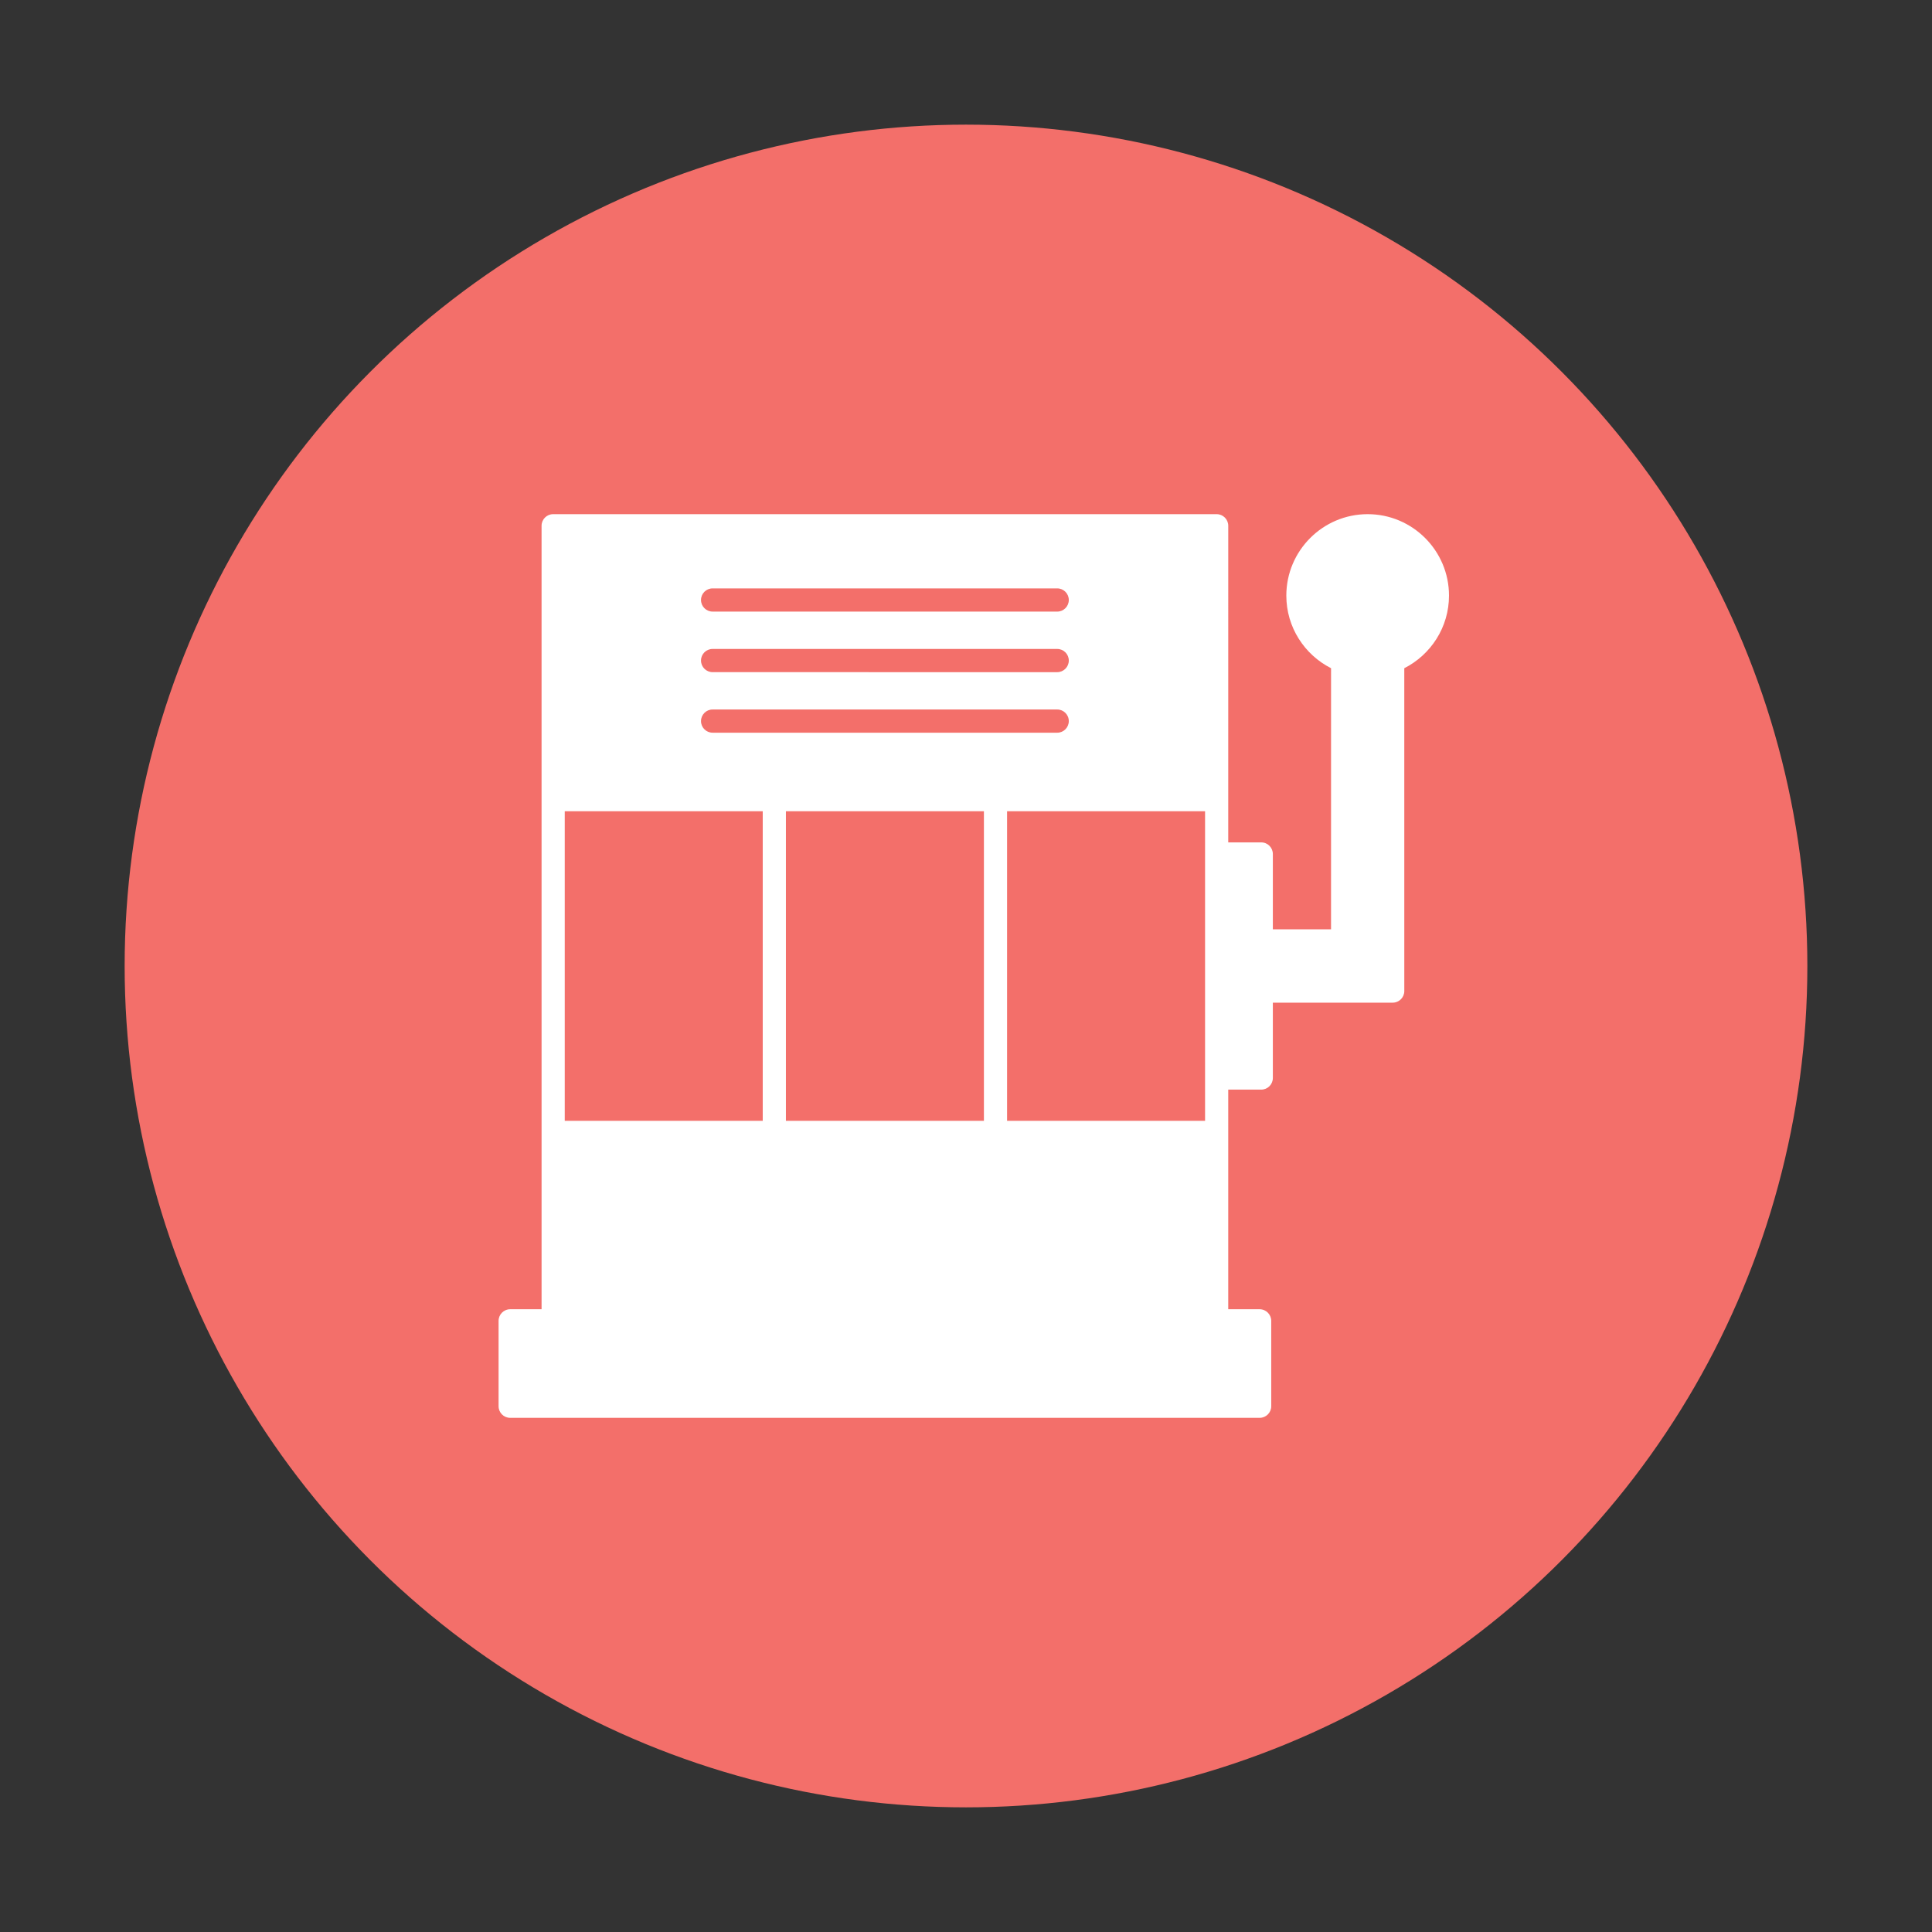 <svg width="124" height="124" viewBox="0 0 124 124" fill="none" xmlns="http://www.w3.org/2000/svg">
<rect x="0" y="0" width="124" height="124" fill="#333333" stroke="none"/>
<circle cx="62" cy="62" r="54" fill="#F36F6A"/>
<path d="M87.78 33C84.901 33 82.559 35.345 82.559 38.227C82.559 40.262 83.73 42.025 85.43 42.887L85.429 59.647H81.694V54.812C81.694 54.401 81.361 54.067 80.95 54.067H78.831L78.832 33.745C78.832 33.334 78.499 33 78.088 33H35.503C35.093 33 34.759 33.334 34.759 33.745L34.76 84.03H32.744C32.334 84.03 32 84.364 32 84.775V90.255C32 90.666 32.333 91 32.744 91H80.847C81.257 91 81.591 90.666 81.591 90.255L81.59 84.775C81.59 84.364 81.257 84.03 80.846 84.03H78.831L78.831 69.934H80.95C81.36 69.934 81.694 69.6 81.694 69.189V64.353H89.387C89.797 64.353 90.131 64.02 90.131 63.608L90.13 42.888C91.83 42.024 93 40.262 93 38.227C93 35.344 90.658 33 87.779 33L87.78 33ZM45.736 37.764H67.854C68.265 37.764 68.598 38.097 68.598 38.509C68.598 38.92 68.265 39.254 67.854 39.254L45.736 39.253C45.326 39.253 44.992 38.92 44.992 38.508C44.992 38.097 45.325 37.764 45.736 37.764V37.764ZM45.736 41.651H67.854C68.265 41.651 68.598 41.984 68.598 42.396C68.598 42.807 68.265 43.141 67.854 43.141L45.736 43.14C45.326 43.14 44.992 42.807 44.992 42.395C44.992 41.984 45.325 41.651 45.736 41.651ZM45.736 45.537H67.854C68.265 45.537 68.598 45.87 68.598 46.282C68.598 46.693 68.265 47.027 67.854 47.027L45.736 47.026C45.326 47.026 44.992 46.693 44.992 46.281C44.992 45.871 45.325 45.537 45.736 45.537ZM48.955 71.935H36.247V52.066H48.954V71.935H48.955ZM63.149 71.935H50.442V52.066H63.15V71.935H63.149ZM77.344 71.935H64.636V52.066H77.344V71.935Z" fill="white"/>
</svg>
